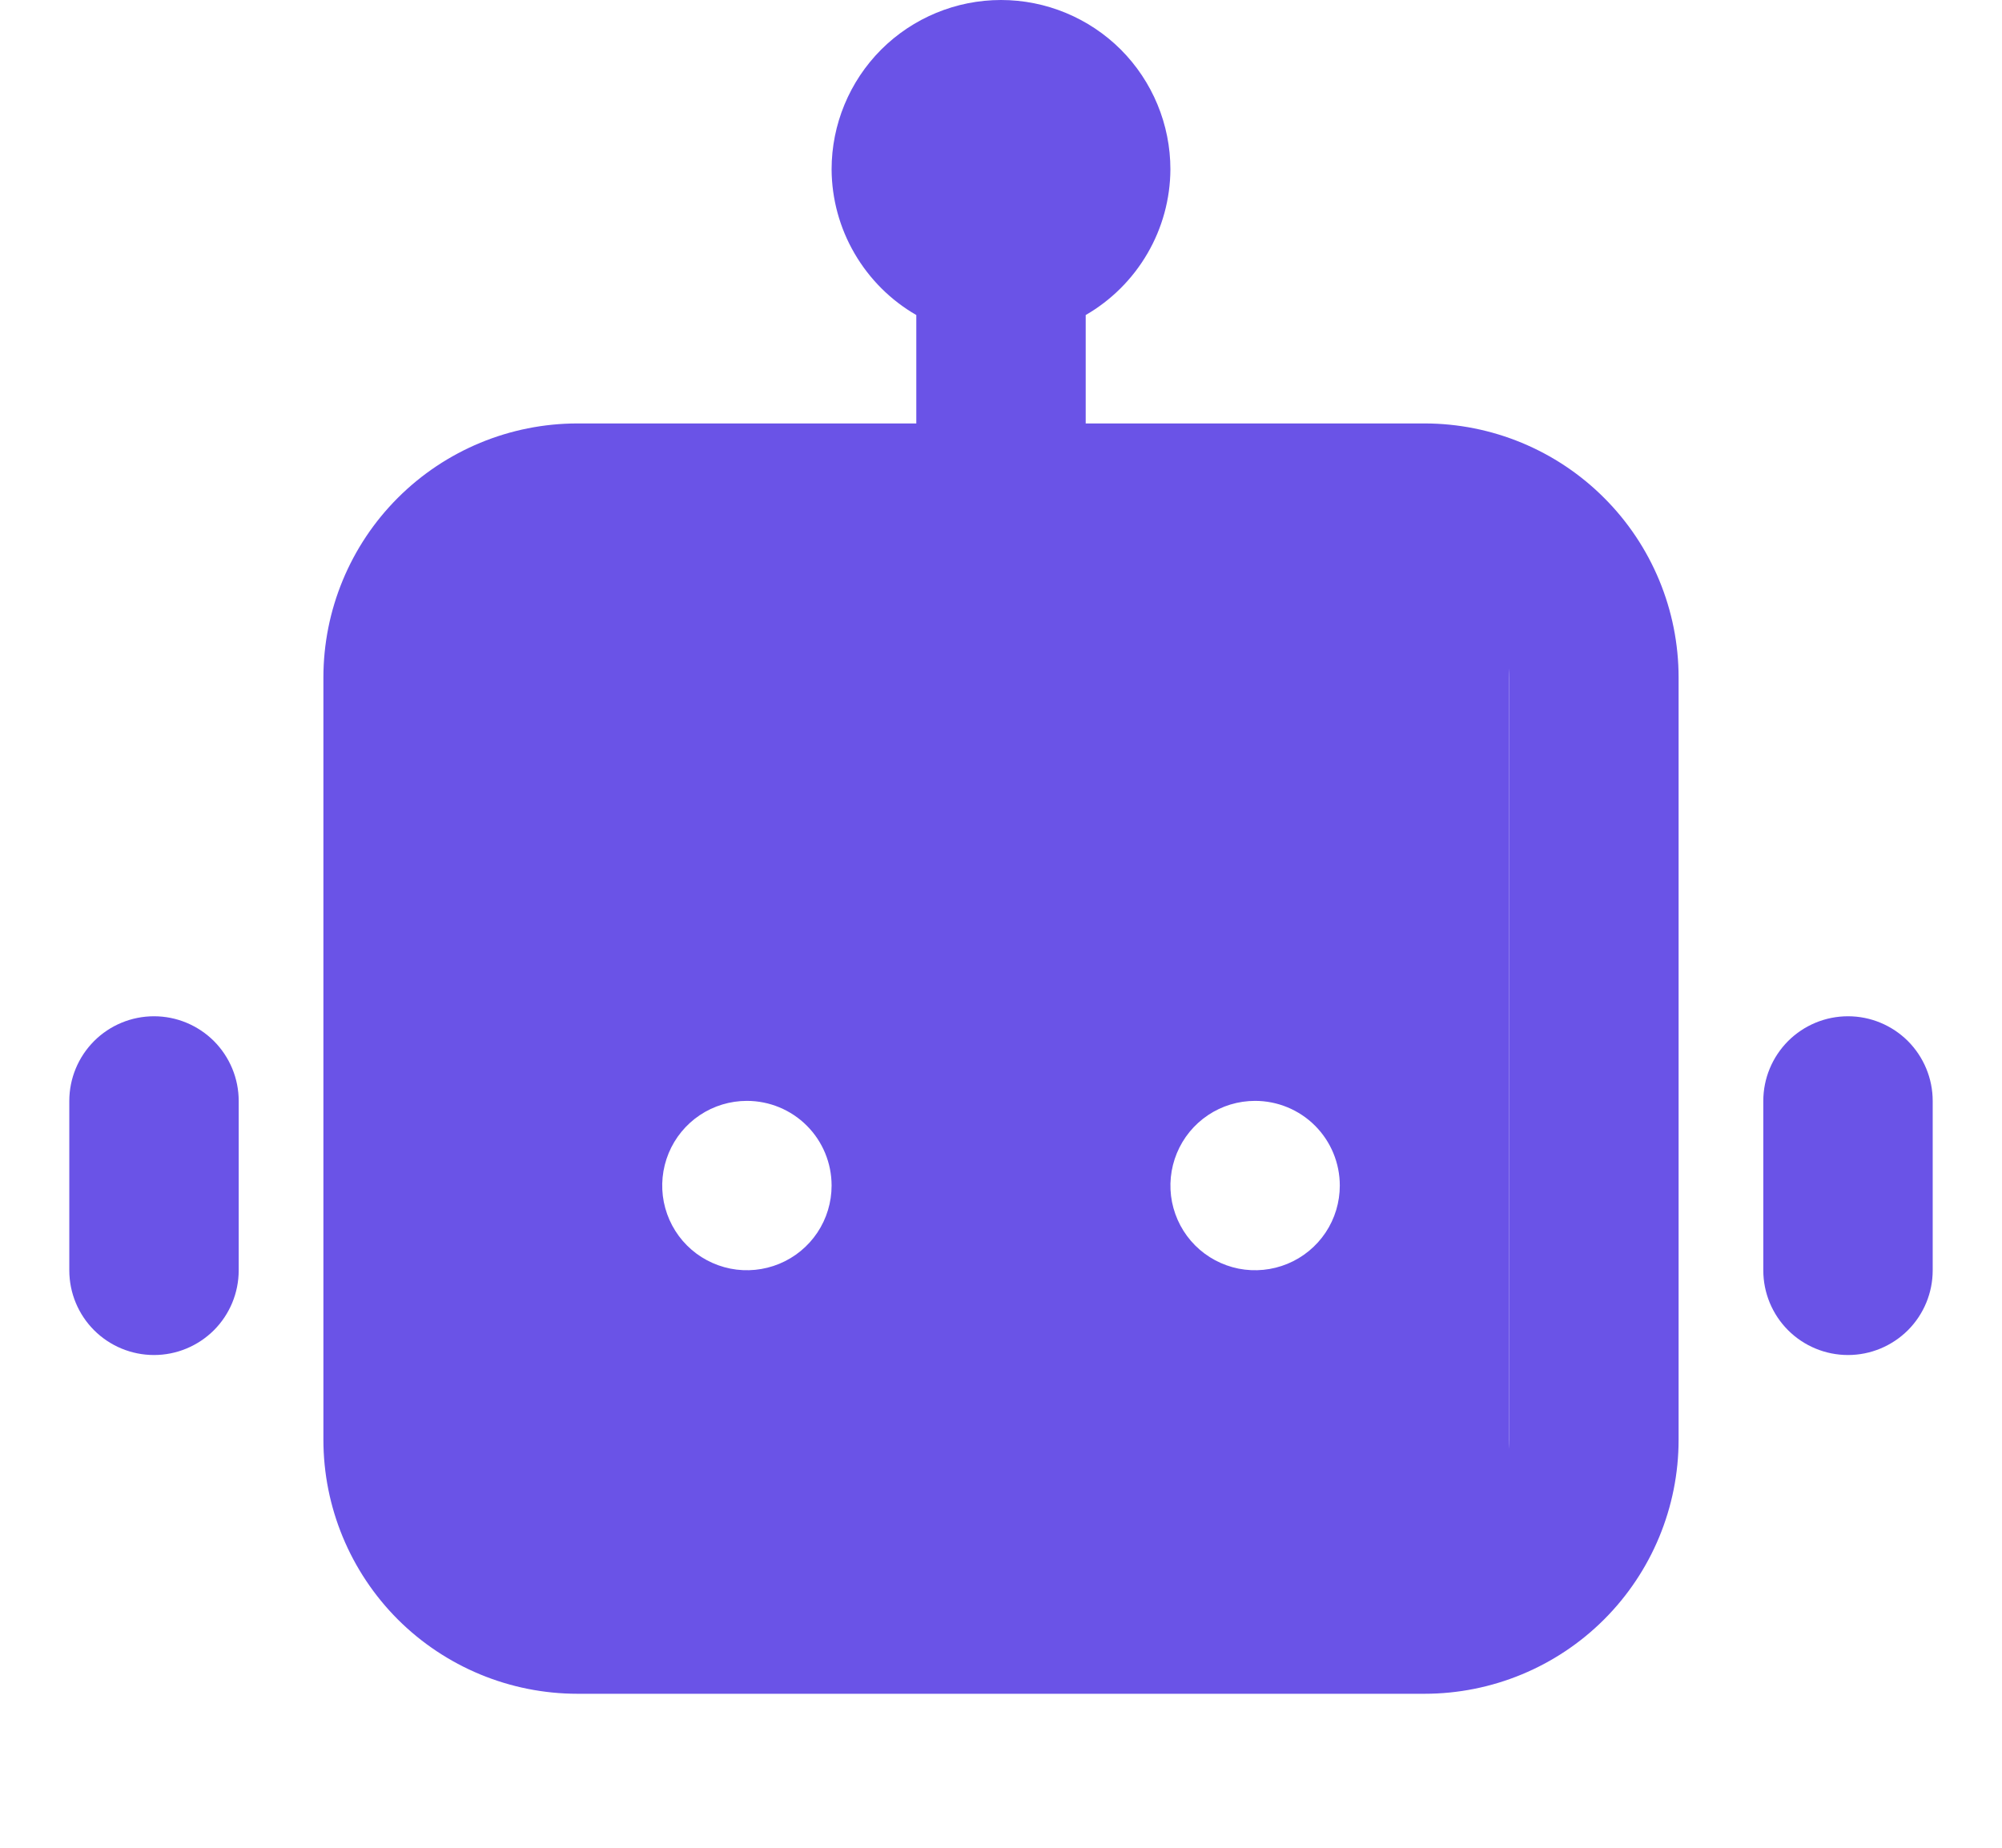 <svg width="26" height="24" viewBox="0 0 26 24" fill="none" xmlns="http://www.w3.org/2000/svg">
<g id="Frame 1171275548">
<g id="Group 7071">
<path id="Vector" d="M2 13.2C1.708 13.2 1.428 13.316 1.222 13.522C1.016 13.729 0.9 14.008 0.9 14.3V16.5C0.9 16.792 1.016 17.072 1.222 17.278C1.428 17.484 1.708 17.6 2 17.6C2.292 17.6 2.571 17.484 2.778 17.278C2.984 17.072 3.1 16.792 3.1 16.5V14.3C3.1 14.008 2.984 13.729 2.778 13.522C2.571 13.316 2.292 13.2 2 13.2ZM24 13.2C23.708 13.2 23.428 13.316 23.222 13.522C23.016 13.729 22.9 14.008 22.9 14.3V16.5C22.9 16.792 23.016 17.072 23.222 17.278C23.428 17.484 23.708 17.6 24 17.6C24.292 17.6 24.571 17.484 24.778 17.278C24.984 17.072 25.1 16.792 25.1 16.5V14.3C25.1 14.008 24.984 13.729 24.778 13.522C24.571 13.316 24.292 13.2 24 13.2ZM18.5 5.5H14.1V4.092C14.432 3.9 14.709 3.624 14.902 3.292C15.095 2.961 15.198 2.584 15.2 2.2C15.2 1.617 14.968 1.057 14.556 0.644C14.143 0.232 13.583 0 13 0C12.416 0 11.857 0.232 11.444 0.644C11.032 1.057 10.8 1.617 10.8 2.2C10.802 2.584 10.905 2.961 11.098 3.292C11.291 3.624 11.567 3.9 11.9 4.092V5.5H7.5C6.625 5.5 5.785 5.848 5.166 6.467C4.548 7.085 4.2 7.925 4.2 8.8V18.7C4.2 19.575 4.548 20.415 5.166 21.034C5.785 21.652 6.625 22 7.5 22H18.5C19.375 22 20.215 21.652 20.833 21.034C21.452 20.415 21.8 19.575 21.8 18.7V8.8C21.8 7.925 21.452 7.085 20.833 6.467C20.215 5.848 19.375 5.5 18.5 5.5ZM14.892 7.7L14.342 9.9H11.658L11.108 7.7H14.892ZM19.6 18.7C19.6 18.992 19.484 19.271 19.278 19.478C19.071 19.684 18.792 19.8 18.5 19.8H7.5C7.208 19.8 6.928 19.684 6.722 19.478C6.516 19.271 6.4 18.992 6.4 18.7V8.8C6.4 8.508 6.516 8.228 6.722 8.022C6.928 7.816 7.208 7.7 7.5 7.7H8.842L9.7 11.264C9.76 11.508 9.902 11.724 10.102 11.876C10.302 12.028 10.549 12.107 10.8 12.1H15.2C15.451 12.107 15.697 12.028 15.898 11.876C16.098 11.724 16.24 11.508 16.3 11.264L17.158 7.7H18.5C18.792 7.7 19.071 7.816 19.278 8.022C19.484 8.228 19.6 8.508 19.6 8.8V18.7Z" fill="#6A53E7"/>
<path id="Subtract" fill-rule="evenodd" clip-rule="evenodd" d="M19.6 6.6H5.3V20.9H19.6V6.6ZM9.7 14.299C9.483 14.299 9.27 14.363 9.089 14.484C8.908 14.605 8.767 14.777 8.684 14.978C8.601 15.179 8.579 15.4 8.621 15.613C8.664 15.827 8.768 16.023 8.922 16.177C9.076 16.331 9.272 16.435 9.486 16.478C9.699 16.52 9.92 16.498 10.121 16.415C10.322 16.332 10.494 16.191 10.615 16.01C10.736 15.829 10.8 15.616 10.8 15.399C10.8 15.107 10.684 14.827 10.478 14.621C10.272 14.415 9.992 14.299 9.7 14.299ZM16.3 14.299C16.082 14.299 15.87 14.363 15.689 14.484C15.508 14.605 15.367 14.777 15.284 14.978C15.201 15.179 15.179 15.4 15.221 15.613C15.264 15.827 15.368 16.023 15.522 16.177C15.676 16.331 15.872 16.435 16.085 16.478C16.299 16.52 16.52 16.498 16.721 16.415C16.922 16.332 17.094 16.191 17.215 16.01C17.336 15.829 17.4 15.616 17.4 15.399C17.4 15.107 17.284 14.827 17.078 14.621C16.872 14.415 16.592 14.299 16.3 14.299Z" fill="#6A53E7"/>
</g>
</g>
</svg>
